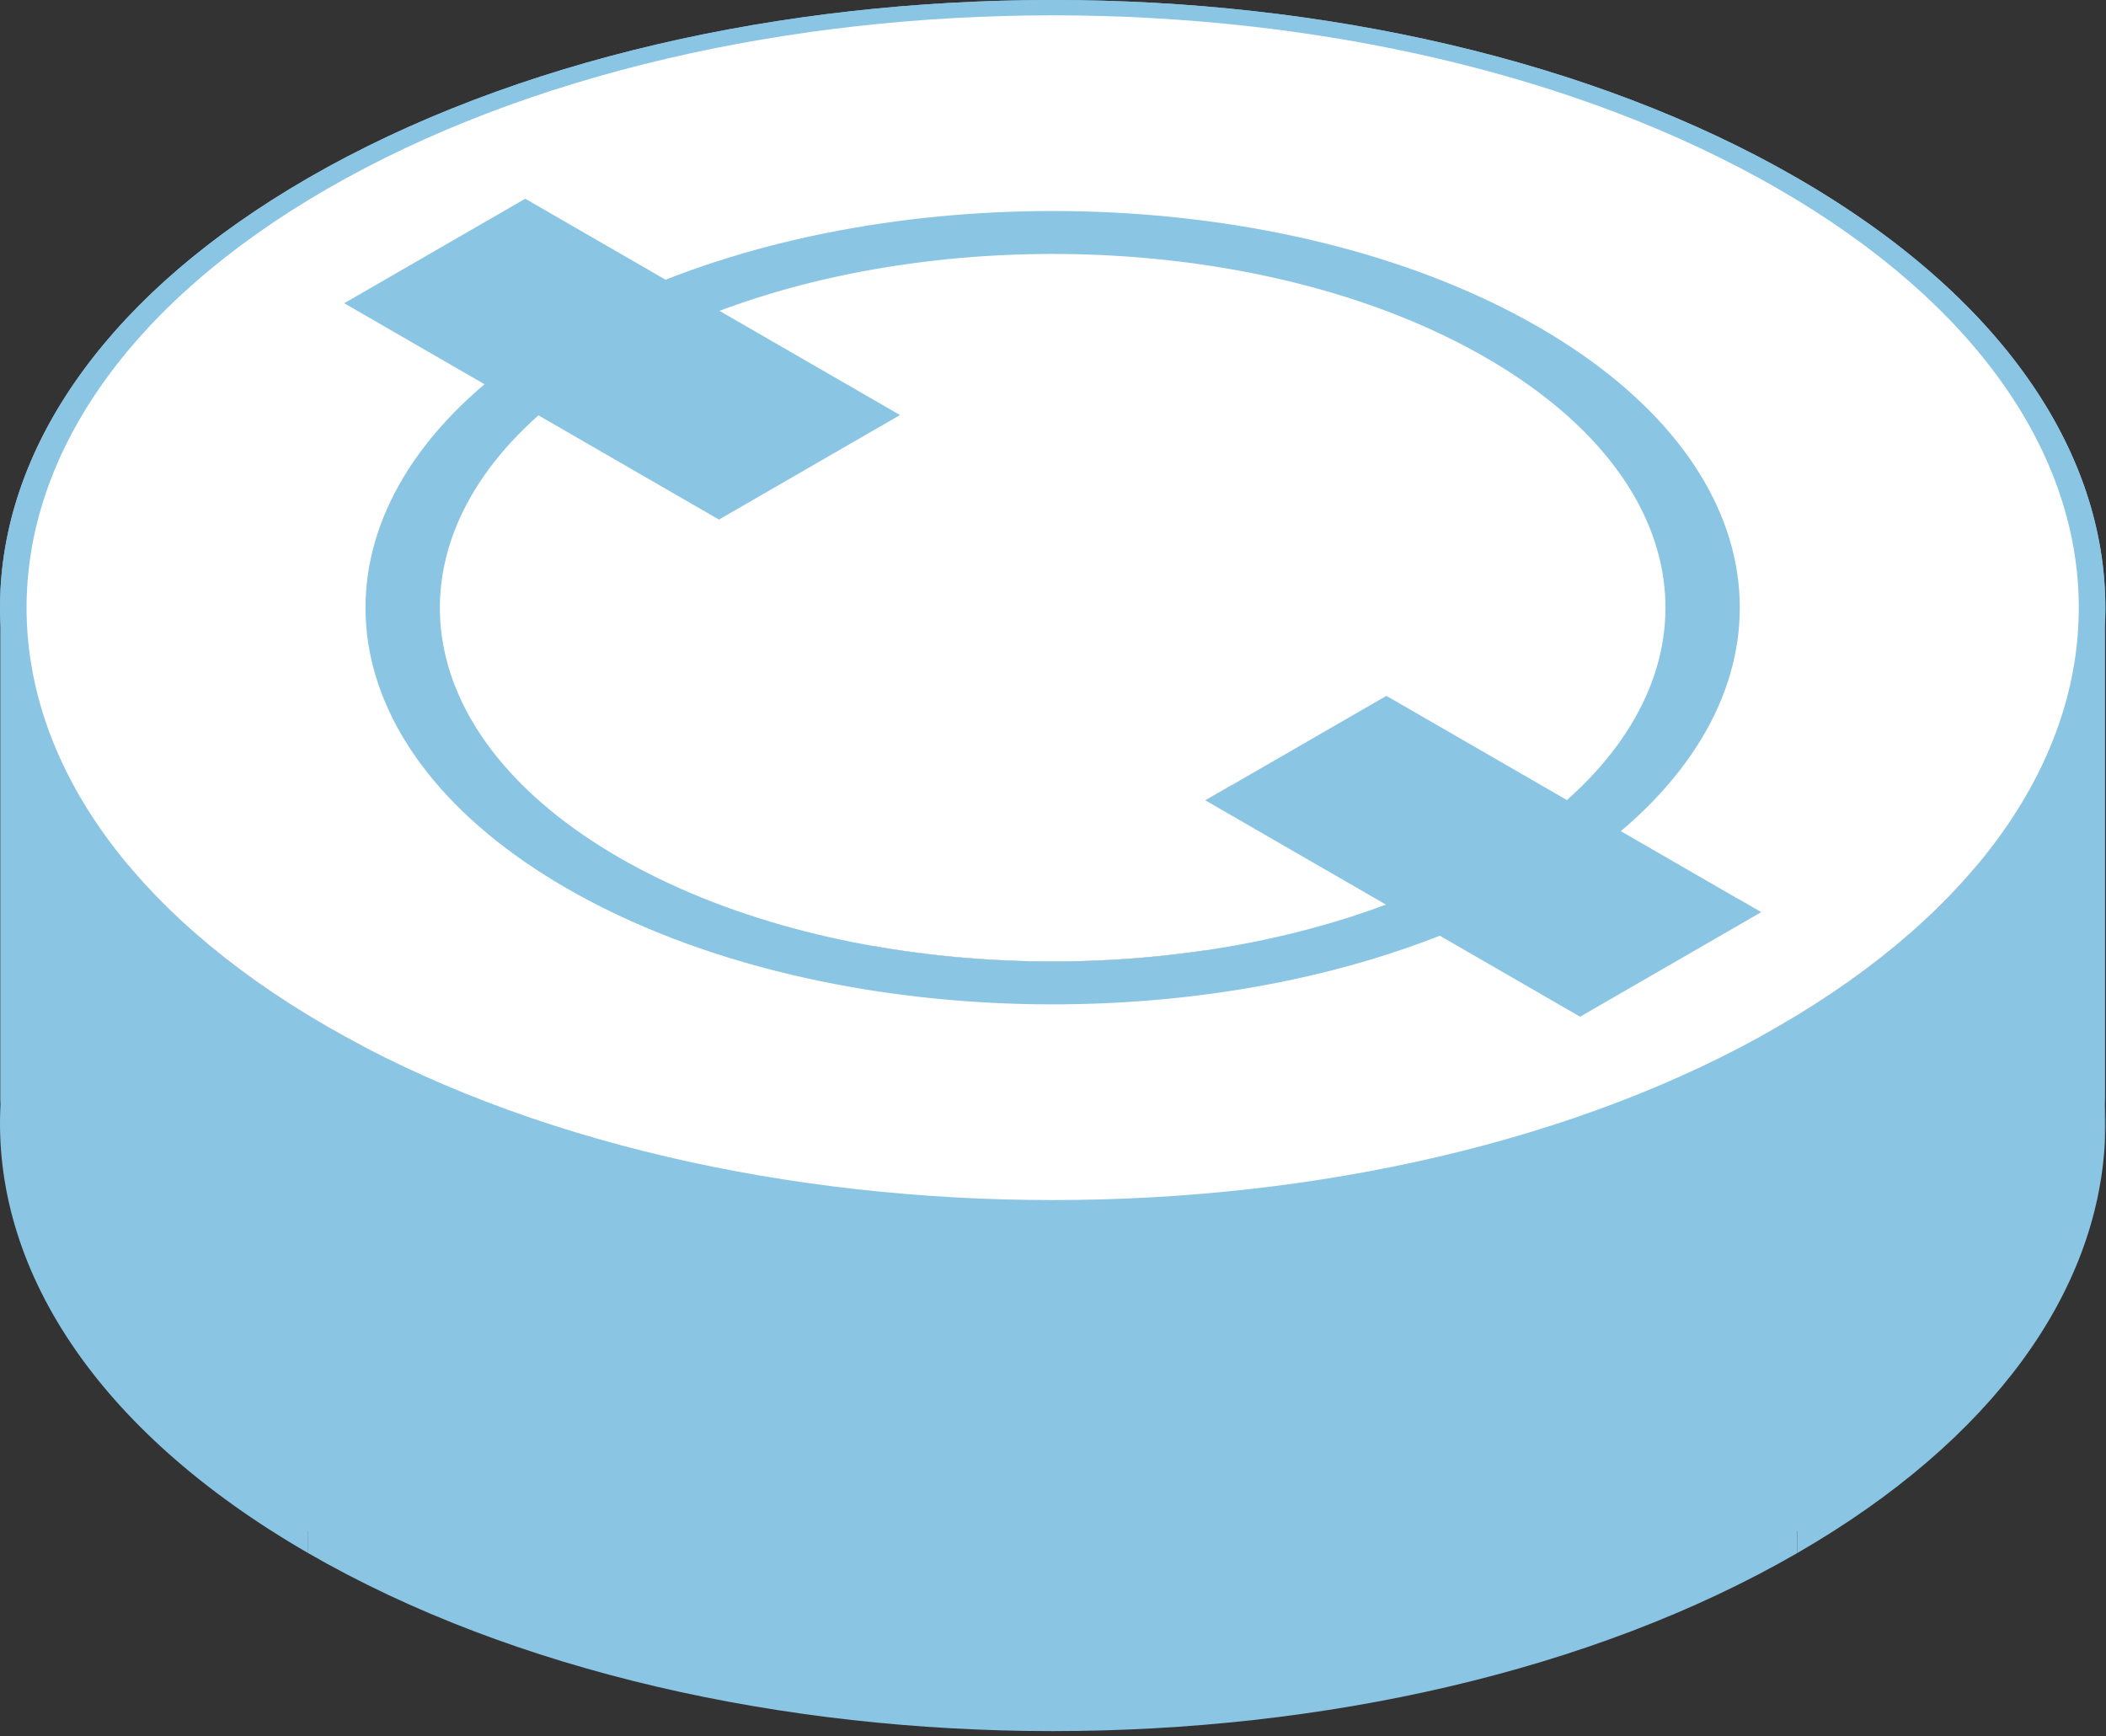 <svg width="245" height="202" viewBox="0 0 245 202" fill="none" xmlns="http://www.w3.org/2000/svg">
<rect x="0" y="0" width="245" height="202" fill="#333333" stroke="none"/>
<path fill-rule="evenodd" clip-rule="evenodd" d="M77.43 32.545L61.105 23.12V83.12L77.43 92.545V32.545Z" fill="#8BC5E4"/>
<path fill-rule="evenodd" clip-rule="evenodd" d="M61.105 23.12L40.043 35.28V95.28L61.105 83.12V23.12Z" fill="#8BC5E4"/>
<path fill-rule="evenodd" clip-rule="evenodd" d="M40.043 35.28L56.367 44.705V104.705L40.043 95.28V35.28Z" fill="#8BC5E4"/>
<path fill-rule="evenodd" clip-rule="evenodd" d="M167.496 108.865L183.821 118.29V178.29L167.496 168.865V108.865Z" fill="#8BC5E4"/>
<path fill-rule="evenodd" clip-rule="evenodd" d="M183.82 118.29L204.882 106.13V166.13L183.82 178.29V118.29Z" fill="#8BC5E4"/>
<path fill-rule="evenodd" clip-rule="evenodd" d="M204.882 106.13L188.558 96.705V156.705L204.882 166.13V106.13Z" fill="#8BC5E4"/>
<path fill-rule="evenodd" clip-rule="evenodd" d="M182.288 93.085L161.287 80.96V140.96L182.288 153.085V93.085Z" fill="#8BC5E4"/>
<path fill-rule="evenodd" clip-rule="evenodd" d="M161.286 80.96L140.225 93.12V153.12L161.286 140.96V80.96Z" fill="#8BC5E4"/>
<path fill-rule="evenodd" clip-rule="evenodd" d="M140.225 93.12L161.226 105.245V165.245L140.225 153.12V93.12Z" fill="#8BC5E4"/>
<path fill-rule="evenodd" clip-rule="evenodd" d="M62.638 48.325L83.639 60.45V120.45L62.638 108.325V48.325Z" fill="#8BC5E4"/>
<path fill-rule="evenodd" clip-rule="evenodd" d="M83.639 60.45L104.7 48.29V108.29L83.639 120.45V60.45Z" fill="#8BC5E4"/>
<path fill-rule="evenodd" clip-rule="evenodd" d="M104.7 48.29L83.699 36.165V96.165L104.7 108.29V48.29Z" fill="#8BC5E4"/>
<path fill-rule="evenodd" clip-rule="evenodd" d="M178.997 38.055C151.406 22.125 108.546 20.29 77.43 32.545V92.545C108.546 80.29 151.406 82.125 178.997 98.055V38.055Z" fill="#8BC5E4"/>
<path fill-rule="evenodd" clip-rule="evenodd" d="M56.368 44.705C47.878 51.891 43.292 60.162 42.611 68.519V128.519C43.292 120.162 47.878 111.891 56.368 104.705V44.705Z" fill="#8BC5E4"/>
<path fill-rule="evenodd" clip-rule="evenodd" d="M42.611 68.519C41.591 81.056 49.357 93.787 65.912 103.345V163.345C49.357 153.787 41.591 141.056 42.611 128.519V68.519Z" fill="#8BC5E4"/>
<path fill-rule="evenodd" clip-rule="evenodd" d="M65.911 103.345C93.511 119.28 136.371 121.115 167.496 108.865V168.865C136.371 181.115 93.511 179.28 65.911 163.345V103.345Z" fill="#8BC5E4"/>
<path fill-rule="evenodd" clip-rule="evenodd" d="M188.558 96.705C197.045 89.517 201.63 81.246 202.31 72.888V132.888C201.63 141.246 197.045 149.517 188.558 156.705V96.705Z" fill="#8BC5E4"/>
<path fill-rule="evenodd" clip-rule="evenodd" d="M202.31 72.888C203.33 60.351 195.562 47.619 178.997 38.055V98.055C195.562 107.619 203.33 120.351 202.31 132.888V72.888Z" fill="#8BC5E4"/>
<path fill-rule="evenodd" clip-rule="evenodd" d="M172.849 41.605C186.438 49.451 193.397 59.65 193.738 69.908V129.908C193.397 119.65 186.438 109.451 172.849 101.605V41.605Z" fill="#8BC5E4"/>
<path fill-rule="evenodd" clip-rule="evenodd" d="M193.738 69.908C194.006 77.968 190.187 86.065 182.288 93.085V153.085C190.187 146.065 194.006 137.968 193.738 129.908V69.908Z" fill="#8BC5E4"/>
<path fill-rule="evenodd" clip-rule="evenodd" d="M161.227 105.245C133.592 115.61 96.327 113.805 72.061 99.795V159.795C96.327 173.805 133.592 175.61 161.227 165.245V105.245Z" fill="#8BC5E4"/>
<path fill-rule="evenodd" clip-rule="evenodd" d="M72.06 99.795C58.481 91.955 51.526 81.758 51.187 71.501V131.501C51.526 141.758 58.481 151.955 72.06 159.795V99.795Z" fill="#8BC5E4"/>
<path fill-rule="evenodd" clip-rule="evenodd" d="M51.187 71.501C50.92 63.442 54.739 55.345 62.638 48.325V108.325C54.739 115.345 50.92 123.442 51.187 131.501V71.501Z" fill="#8BC5E4"/>
<path fill-rule="evenodd" clip-rule="evenodd" d="M83.699 36.165C111.334 25.8 148.599 27.605 172.848 41.605V101.605C148.599 87.605 111.334 85.8 83.699 96.165V36.165Z" fill="#8BC5E4"/>
<path fill-rule="evenodd" clip-rule="evenodd" d="M206.857 21.97C229.242 34.894 240.883 51.665 241.78 68.588V128.588C240.883 111.665 229.242 94.894 206.857 81.97V21.97Z" fill="#8BC5E4"/>
<path fill-rule="evenodd" clip-rule="evenodd" d="M241.779 68.588C242.751 86.921 231.115 105.434 206.874 119.43V179.43C231.115 165.434 242.751 146.921 241.779 128.588V68.588Z" fill="#8BC5E4"/>
<path fill-rule="evenodd" clip-rule="evenodd" d="M206.875 119.43C160.239 146.355 84.687 146.355 38.052 119.43V179.43C84.687 206.355 160.239 206.355 206.875 179.43V119.43Z" fill="#8BC5E4"/>
<path fill-rule="evenodd" clip-rule="evenodd" d="M38.051 119.43C15.675 106.511 4.039 89.743 3.146 72.82V132.82C4.039 149.743 15.675 166.511 38.051 179.43V119.43Z" fill="#8BC5E4"/>
<path fill-rule="evenodd" clip-rule="evenodd" d="M3.146 72.82C2.178 54.486 13.818 35.971 38.069 21.97V81.97C13.818 95.971 2.178 114.486 3.146 132.82V72.82Z" fill="#8BC5E4"/>
<path fill-rule="evenodd" clip-rule="evenodd" d="M38.068 21.97C84.686 -4.945 160.239 -4.945 206.857 21.97V81.97C160.239 55.055 84.686 55.055 38.068 81.97V21.97Z" fill="#8BC5E4"/>
<path fill-rule="evenodd" clip-rule="evenodd" d="M209.057 20.7C161.252 -6.9 83.674 -6.9 35.869 20.7V80.7C83.674 53.1 161.252 53.1 209.057 80.7V20.7Z" fill="#8BC5E4"/>
<path fill-rule="evenodd" clip-rule="evenodd" d="M35.869 20.7C12.914 33.953 0.978 51.164 0.058 68.532V128.532C0.978 111.164 12.914 93.953 35.869 80.7V20.7Z" fill="#8BC5E4"/>
<path fill-rule="evenodd" clip-rule="evenodd" d="M0.058 68.532C-0.939 87.348 10.993 106.348 35.851 120.7V180.7C10.993 166.348 -0.939 147.348 0.058 128.532V68.532Z" fill="#8BC5E4"/>
<path fill-rule="evenodd" clip-rule="evenodd" d="M35.852 120.7C83.674 148.31 161.252 148.31 209.074 120.7V180.7C161.252 208.31 83.674 208.31 35.852 180.7V120.7Z" fill="#8BC5E4"/>
<path fill-rule="evenodd" clip-rule="evenodd" d="M209.074 120.7C232.02 107.452 243.952 90.243 244.868 72.875V132.875C243.952 150.243 232.02 167.452 209.074 180.7V120.7Z" fill="#8BC5E4"/>
<path fill-rule="evenodd" clip-rule="evenodd" d="M244.868 72.875C245.86 54.06 233.924 35.057 209.057 20.7V80.7C233.924 95.057 245.86 114.06 244.868 132.875V72.875Z" fill="#8BC5E4"/>
<path d="M178.997 38.055C151.405 22.125 108.545 20.29 77.429 32.545L61.105 23.12L40.043 35.28L56.367 44.705C35.141 62.67 38.319 87.415 65.911 103.345C93.511 119.28 136.371 121.115 167.496 108.865L183.82 118.29L204.882 106.13L188.558 96.705C209.775 78.735 206.606 53.995 178.997 38.055ZM172.848 41.605C197.114 55.615 200.24 77.13 182.288 93.085L161.286 80.96L140.225 93.12L161.226 105.245C133.591 115.61 96.326 113.805 72.06 99.795C47.811 85.795 44.685 64.28 62.638 48.325L83.639 60.45L104.7 48.29L83.699 36.165C111.334 25.8 148.599 27.605 172.848 41.605ZM206.857 21.97C253.492 48.895 253.492 92.515 206.874 119.43C160.239 146.355 84.686 146.355 38.051 119.43C-8.567 92.515 -8.567 48.895 38.068 21.97C84.686 -4.945 160.239 -4.945 206.857 21.97ZM209.056 20.7C161.252 -6.9 83.673 -6.9 35.869 20.7C-11.953 48.31 -11.953 93.1 35.851 120.7C83.673 148.31 161.252 148.31 209.074 120.7C256.878 93.1 256.878 48.31 209.056 20.7Z" fill="#8BC5E4"/>
<path fill-rule="evenodd" clip-rule="evenodd" d="M206.857 21.97C253.492 48.895 253.492 92.515 206.874 119.43C160.239 146.355 84.686 146.355 38.051 119.43C-8.567 92.515 -8.567 48.895 38.068 21.97C84.686 -4.945 160.239 -4.945 206.857 21.97ZM77.429 32.545C108.545 20.29 151.405 22.125 178.997 38.055C206.606 53.995 209.775 78.735 188.558 96.705L204.882 106.13L183.82 118.29L167.496 108.865C136.371 121.115 93.511 119.28 65.911 103.345C38.319 87.415 35.141 62.67 56.367 44.705L40.043 35.28L61.105 23.12L77.429 32.545Z" fill="white"/>
<path d="M172.848 41.605C197.114 55.615 200.24 77.13 182.288 93.085L161.286 80.96L140.225 93.12L161.226 105.245C133.591 115.61 96.326 113.805 72.06 99.795C47.811 85.795 44.685 64.28 62.638 48.325L83.639 60.45L104.7 48.29L83.699 36.165C111.334 25.8 148.599 27.605 172.848 41.605Z" fill="white"/>
</svg>
